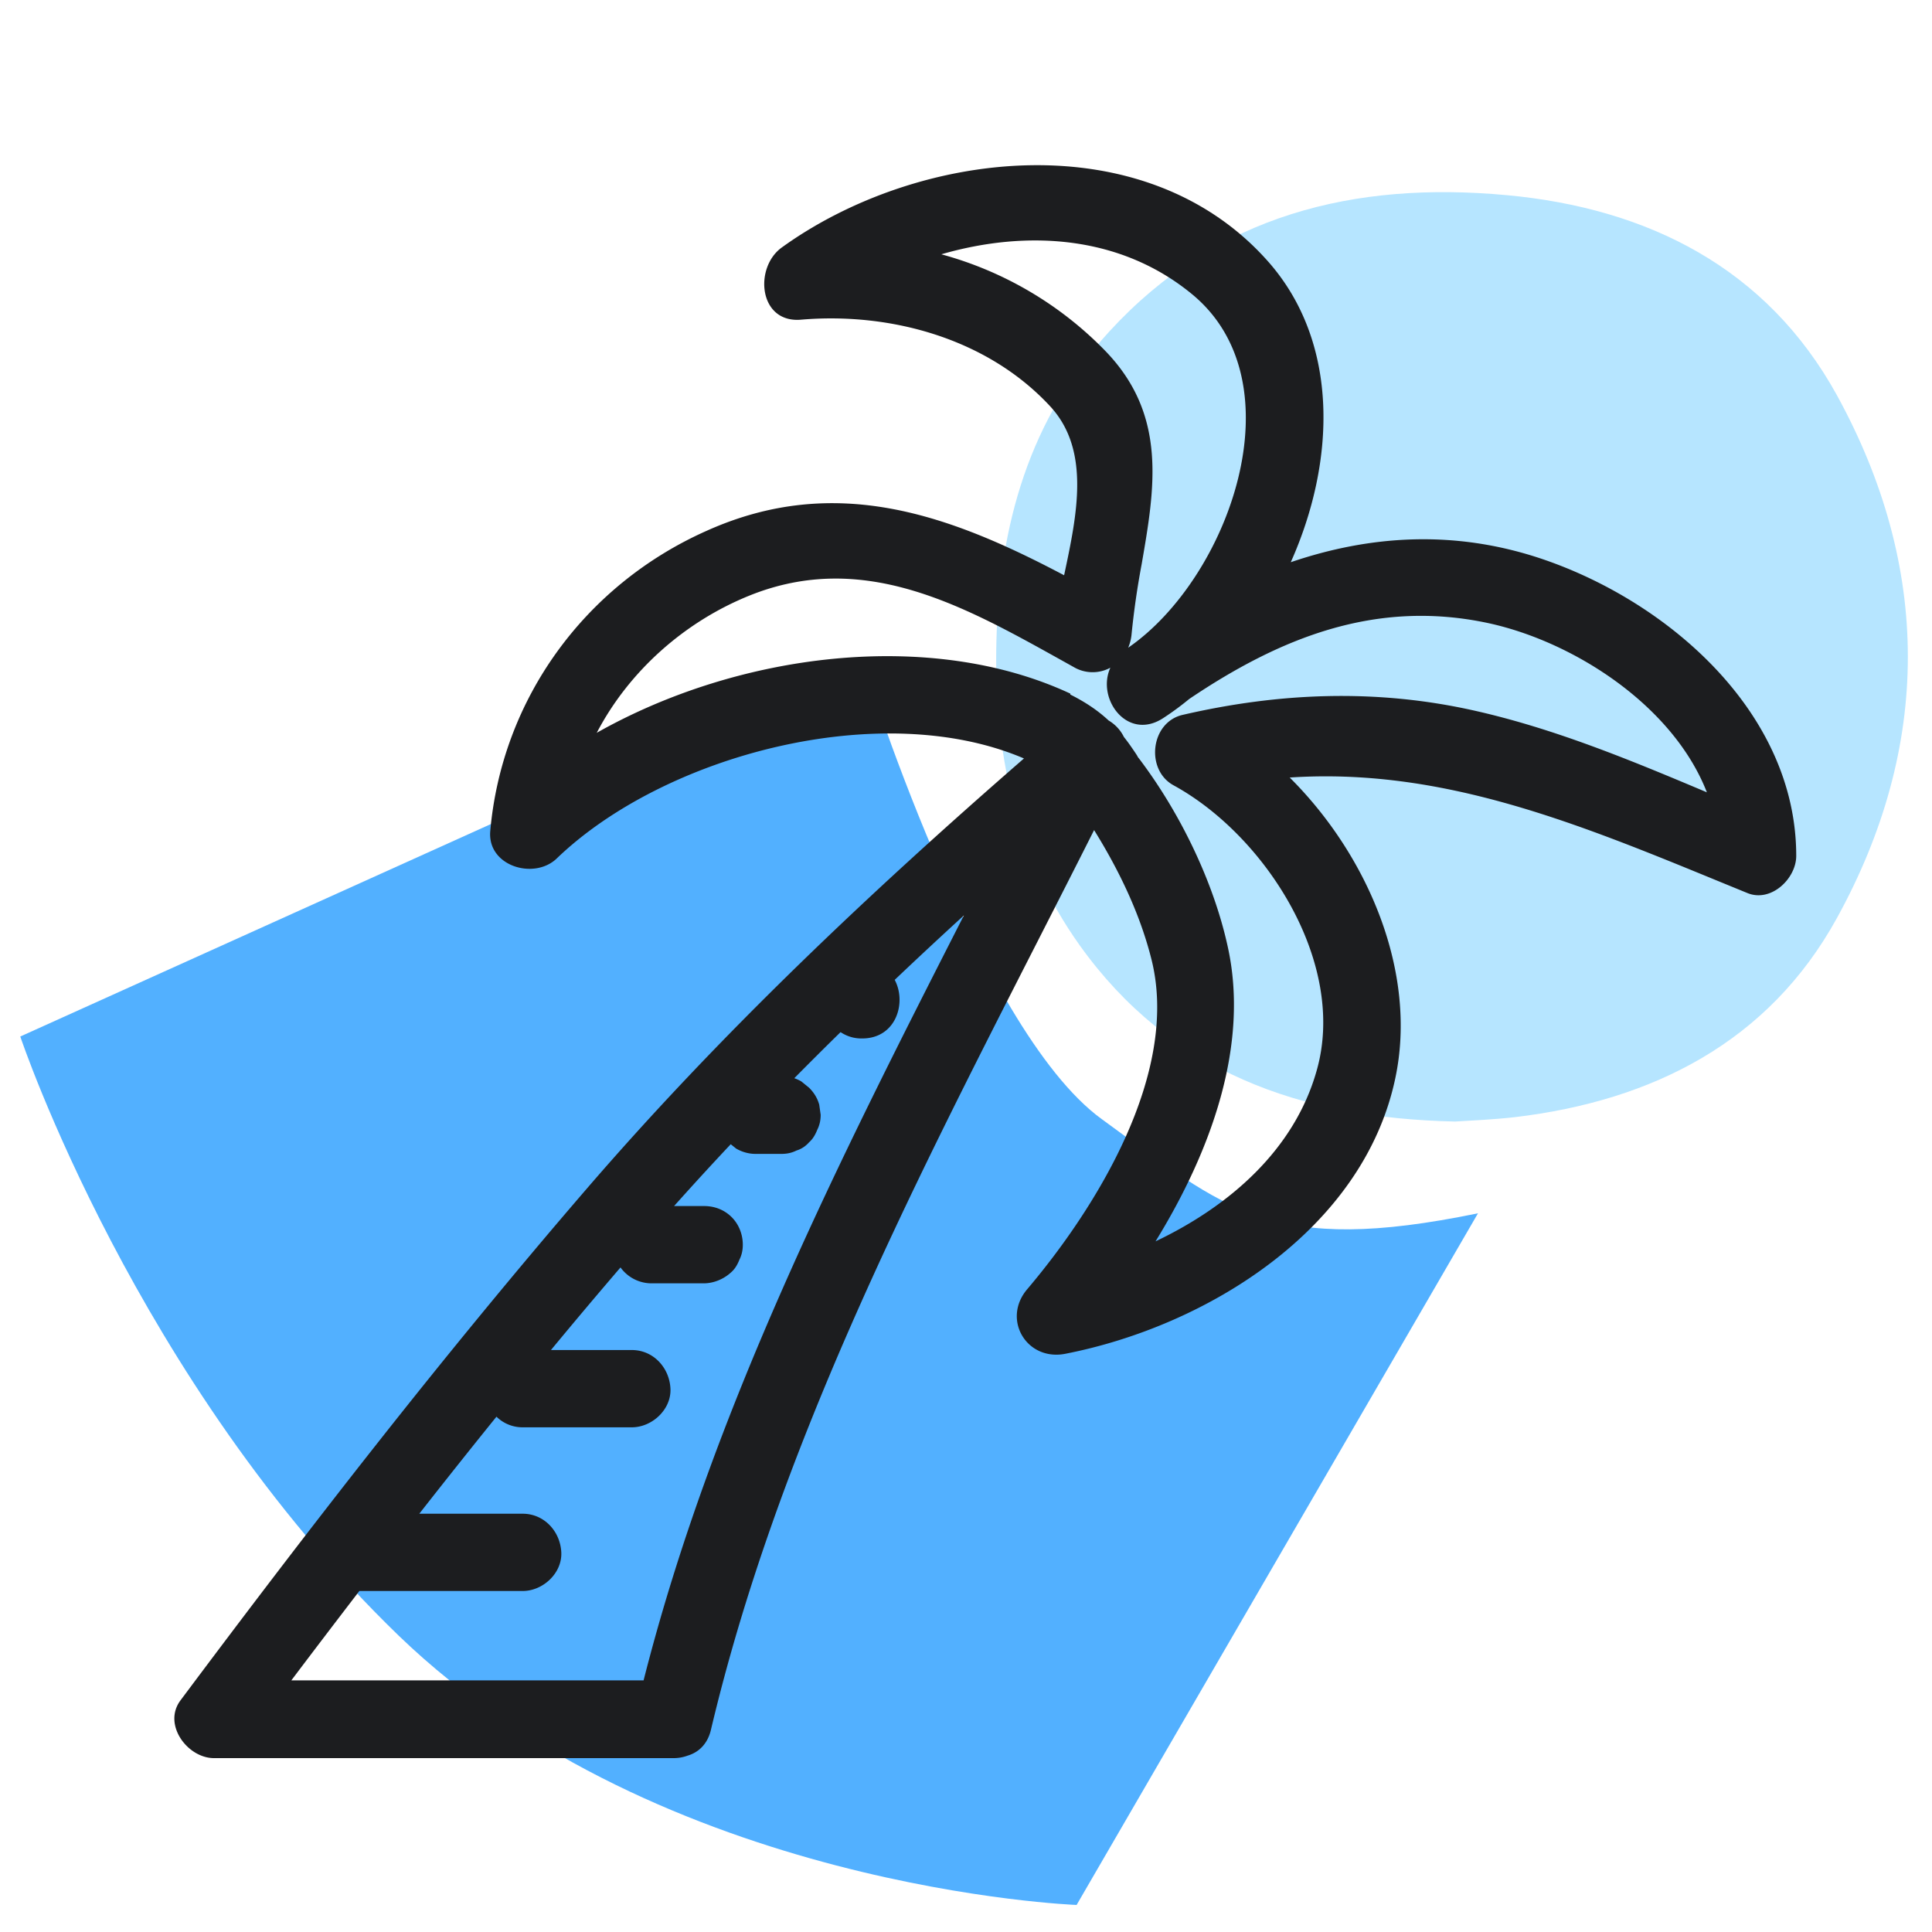 <svg xmlns="http://www.w3.org/2000/svg" width="40" height="40" fill="none" viewBox="0 0 40 40">
  <path class="display-icon__fill-2" fill="#B6E5FF" d="M30.12 23.22c-3.21-.07-5.89-1.03-7.76-3.64-1.35-1.89-1.79-4.05-1.73-6.32.06-2.38.68-4.59 2.34-6.4 2.22-2.42 5.08-3.11 8.22-2.82 2.93.27 5.39 1.51 6.84 4.14 1.96 3.57 1.96 7.27 0 10.83-1.41 2.56-3.81 3.78-6.67 4.12-.45.05-.9.07-1.23.09h-.01Z"/>
  <path class="display-icon__fill-1" fill="#52B0FF" d="m.42 21.46 17.41-7.86s2.38 7.68 4.98 9.57c2.6 1.89 3.51 2.83 7.79 1.95l-8.31 14.32s-8.59-.32-14.04-5.58C2.81 28.6.42 21.46.42 21.46Z"/>
  <path class="display-icon__ink" fill="#1C1D1F" d="M26.26 5.42c1.479 1.68 1.394 4.14.464 6.22 1.634-.556 3.371-.676 5.165-.08 2.64.88 5.3 3.19 5.3 6.16 0 .47-.52.97-1.01.77l-.569-.233c-2.96-1.216-5.764-2.368-8.908-2.159 1.621 1.613 2.65 4.033 2.187 6.222-.66 3.14-3.91 5.14-6.84 5.71-.8.15-1.31-.72-.78-1.34 1.44-1.7 3.14-4.46 2.58-6.79-.235-.96-.676-1.876-1.197-2.714-.386.767-.778 1.535-1.17 2.304-2.682 5.256-5.405 10.594-6.762 16.32-.07.301-.259.472-.482.538a.829.829 0 0 1-.298.052H4.43c-.55 0-1.07-.7-.69-1.2 2.69-3.6 5.41-7.11 8.4-10.58 2.762-3.206 5.866-6.139 9.06-8.917-2.955-1.263-7.449-.076-9.68 2.077-.47.44-1.43.15-1.37-.57.24-2.74 1.96-5.1 4.48-6.22 2.675-1.202 5.044-.325 7.401.92l.007-.031c.26-1.225.541-2.555-.289-3.46-1.3-1.41-3.31-1.96-5.17-1.8-.87.07-.97-1.07-.4-1.49 2.82-2.04 7.52-2.61 10.08.29Zm-4.1 8.94v.02c.309.155.566.326.793.537.135.08.247.199.316.341.051.064.101.131.15.202.118.17.145.216.132.205.03.038.06.076.088.115.81 1.09 1.49 2.49 1.78 3.82.453 2.044-.35 4.242-1.495 6.101 1.53-.728 2.873-1.896 3.335-3.531.64-2.23-1.06-4.87-2.96-5.91-.59-.32-.48-1.31.19-1.46 1.99-.46 3.98-.54 5.98-.1 1.684.371 3.286 1.036 4.87 1.704-.7-1.797-2.755-3.121-4.53-3.504-2.341-.501-4.326.318-6.188 1.572a5.864 5.864 0 0 1-.542.398c-.738.478-1.384-.401-1.09-1.046a.77.77 0 0 1-.76-.014l-.278-.155c-2.02-1.125-4.08-2.272-6.432-1.325-1.35.544-2.498 1.568-3.164 2.842 2.925-1.654 6.901-2.164 9.804-.812Zm-8.205 10.61h.624c.22 0 .42.08.57.23.15.15.23.36.23.57 0 .11-.02.21-.07.31-.04.1-.09.19-.17.26-.15.14-.36.23-.57.23H13.5a.793.793 0 0 1-.653-.329c-.485.565-.965 1.135-1.44 1.71h1.674c.45 0 .78.37.8.8.02.43-.38.8-.8.8h-2.26a.77.77 0 0 1-.542-.22c-.538.665-1.07 1.335-1.598 2.009h2.14c.45 0 .78.37.8.8.02.43-.38.8-.8.8H7.44c-.472.615-.942 1.232-1.408 1.85h7.293c1.405-5.541 4.025-10.727 6.632-15.838-.481.44-.96.885-1.433 1.335.252.473.028 1.213-.672 1.213a.77.77 0 0 1-.449-.131c-.322.315-.641.634-.958.954.051.018.1.04.146.067l.16.13c.1.1.17.21.21.35l.03.21c0 .11-.02.21-.07.31-.04.1-.09.19-.17.26-.07.08-.16.14-.26.17-.1.05-.2.07-.31.07h-.54c-.14 0-.28-.04-.4-.11l-.112-.09c-.397.422-.788.849-1.173 1.28Zm9.474-11.85a.942.942 0 0 1-.071.29c2.083-1.435 3.55-5.486 1.321-7.32-1.488-1.225-3.428-1.335-5.19-.825a7.453 7.453 0 0 1 3.4 2.005c1.282 1.328 1.02 2.838.748 4.41a16.92 16.92 0 0 0-.208 1.44Z"/>
</svg>
